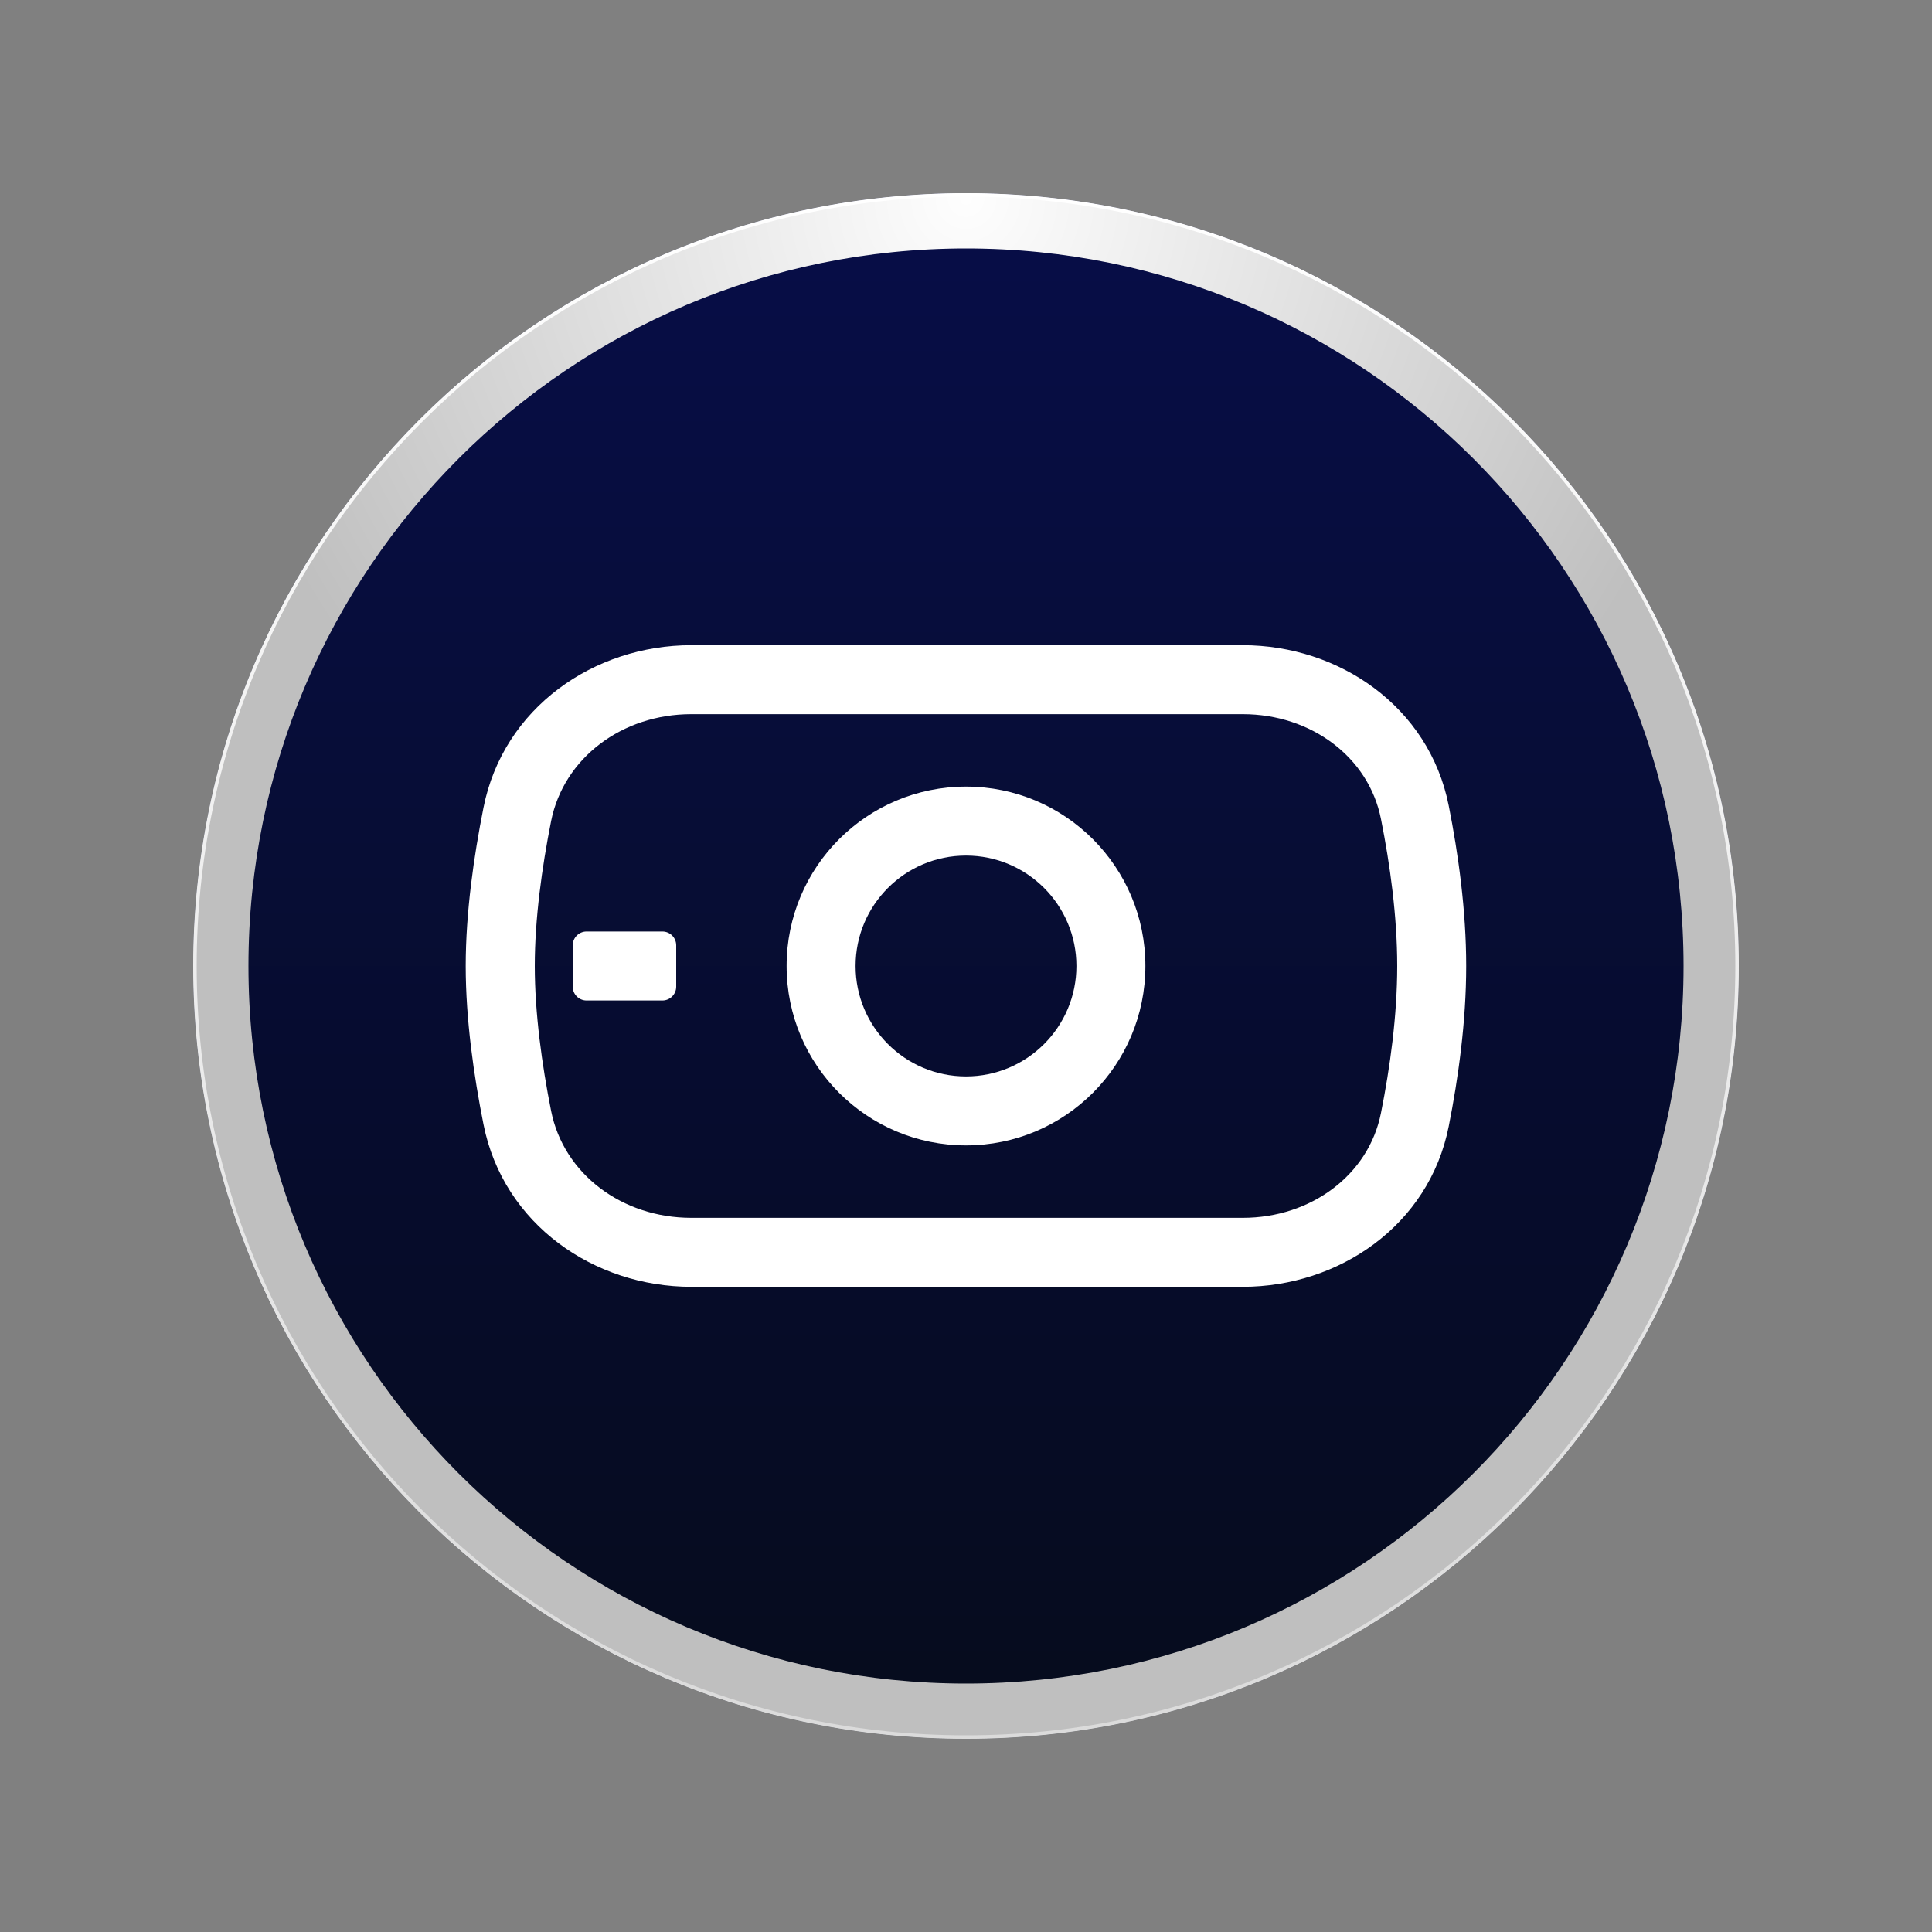 <svg width="20" height="20" viewBox="0 0 20 20" fill="none" xmlns="http://www.w3.org/2000/svg"><rect x="0" y="0" width="20" height="20" fill="#808080" stroke="none"/><path d="M18 10C18 5.582 14.418 2 10 2C5.582 2 2 5.582 2 10C2 14.418 5.582 18 10 18C14.418 18 18 14.418 18 10Z" fill="url(#paint0_linear_8360_928)"/><path d="M17.428 10C17.428 5.897 14.102 2.572 10 2.572C5.897 2.572 2.572 5.897 2.572 10C2.572 14.102 5.897 17.428 10 17.428C14.102 17.428 17.428 14.102 17.428 10ZM18 10C18 14.418 14.418 18 10 18C5.581 17.999 2 14.418 2 10C2 5.582 5.582 2 10 2C14.418 2 17.999 5.582 18 10Z" fill="url(#paint1_radial_8360_928)"/><path d="M7.156 7.036V7.393H12.865V7.036V6.679H7.156V7.036ZM12.865 12.964V12.607H7.156V12.964V13.321H12.865V12.964ZM14.646 8.409L14.296 8.479C14.39 8.95 14.464 9.486 14.464 10H14.821H15.178C15.178 9.423 15.096 8.838 14.997 8.339L14.646 8.409ZM14.821 10H14.464C14.464 10.514 14.39 11.05 14.296 11.521L14.646 11.591L14.997 11.661C15.096 11.162 15.178 10.577 15.178 10H14.821ZM5.355 11.569L5.705 11.5C5.61 11.022 5.536 10.489 5.536 10H5.178H4.821C4.821 10.554 4.905 11.137 5.005 11.639L5.355 11.569ZM5.178 10H5.536C5.536 9.511 5.61 8.978 5.705 8.5L5.355 8.431L5.005 8.361C4.905 8.863 4.821 9.446 4.821 10H5.178ZM7.156 12.964V12.607C6.44 12.607 5.835 12.153 5.705 11.5L5.355 11.569L5.005 11.639C5.21 12.674 6.15 13.321 7.156 13.321V12.964ZM12.865 12.964V13.321C13.858 13.321 14.793 12.688 14.997 11.661L14.646 11.591L14.296 11.521C14.169 12.163 13.572 12.607 12.865 12.607V12.964ZM12.865 7.036V7.393C13.572 7.393 14.169 7.837 14.296 8.479L14.646 8.409L14.997 8.339C14.793 7.312 13.858 6.679 12.865 6.679V7.036ZM7.156 7.036V6.679C6.15 6.679 5.21 7.326 5.005 8.361L5.355 8.431L5.705 8.5C5.835 7.847 6.44 7.393 7.156 7.393V7.036Z" fill="white"/><path d="M11.143 10C11.143 9.369 10.631 8.857 10 8.857C9.369 8.857 8.857 9.369 8.857 10C8.857 10.631 9.369 11.143 10 11.143C10.631 11.143 11.143 10.631 11.143 10ZM11.857 10C11.857 11.026 11.026 11.857 10 11.857C8.974 11.857 8.143 11.026 8.143 10C8.143 8.974 8.974 8.143 10 8.143C11.026 8.143 11.857 8.974 11.857 10Z" fill="white"/><path d="M5.929 9.786C5.929 9.707 5.993 9.643 6.072 9.643H6.857C6.936 9.643 7 9.707 7 9.786V10.214C7 10.293 6.936 10.357 6.857 10.357H6.072C5.993 10.357 5.929 10.293 5.929 10.214V9.786Z" fill="white"/><path d="M17.964 10C17.964 5.602 14.399 2.036 10.001 2.035C5.602 2.035 2.036 5.602 2.036 10C2.036 14.399 5.602 17.964 10.001 17.964C14.399 17.964 17.964 14.399 17.964 10ZM18 10C18 14.418 14.418 18 10.001 18C5.582 18 2.001 14.418 2 10C2 5.582 5.582 2 10.001 2C14.419 2 18 5.582 18 10Z" fill="url(#paint2_linear_8360_928)"/><defs><linearGradient id="paint0_linear_8360_928" x1="10" y1="2" x2="10" y2="18" gradientUnits="userSpaceOnUse"><stop stop-color="#070D48"/><stop offset="1" stop-color="#060C1C"/></linearGradient><radialGradient id="paint1_radial_8360_928" cx="0" cy="0" r="1" gradientUnits="userSpaceOnUse" gradientTransform="translate(10 2) rotate(90) scale(8)"><stop stop-color="#FEFEFE"/><stop offset="1" stop-color="#BFBFBF"/></radialGradient><linearGradient id="paint2_linear_8360_928" x1="10" y1="2" x2="10" y2="18" gradientUnits="userSpaceOnUse"><stop stop-color="white"/><stop offset="1" stop-color="#DBDBDB"/></linearGradient></defs></svg>